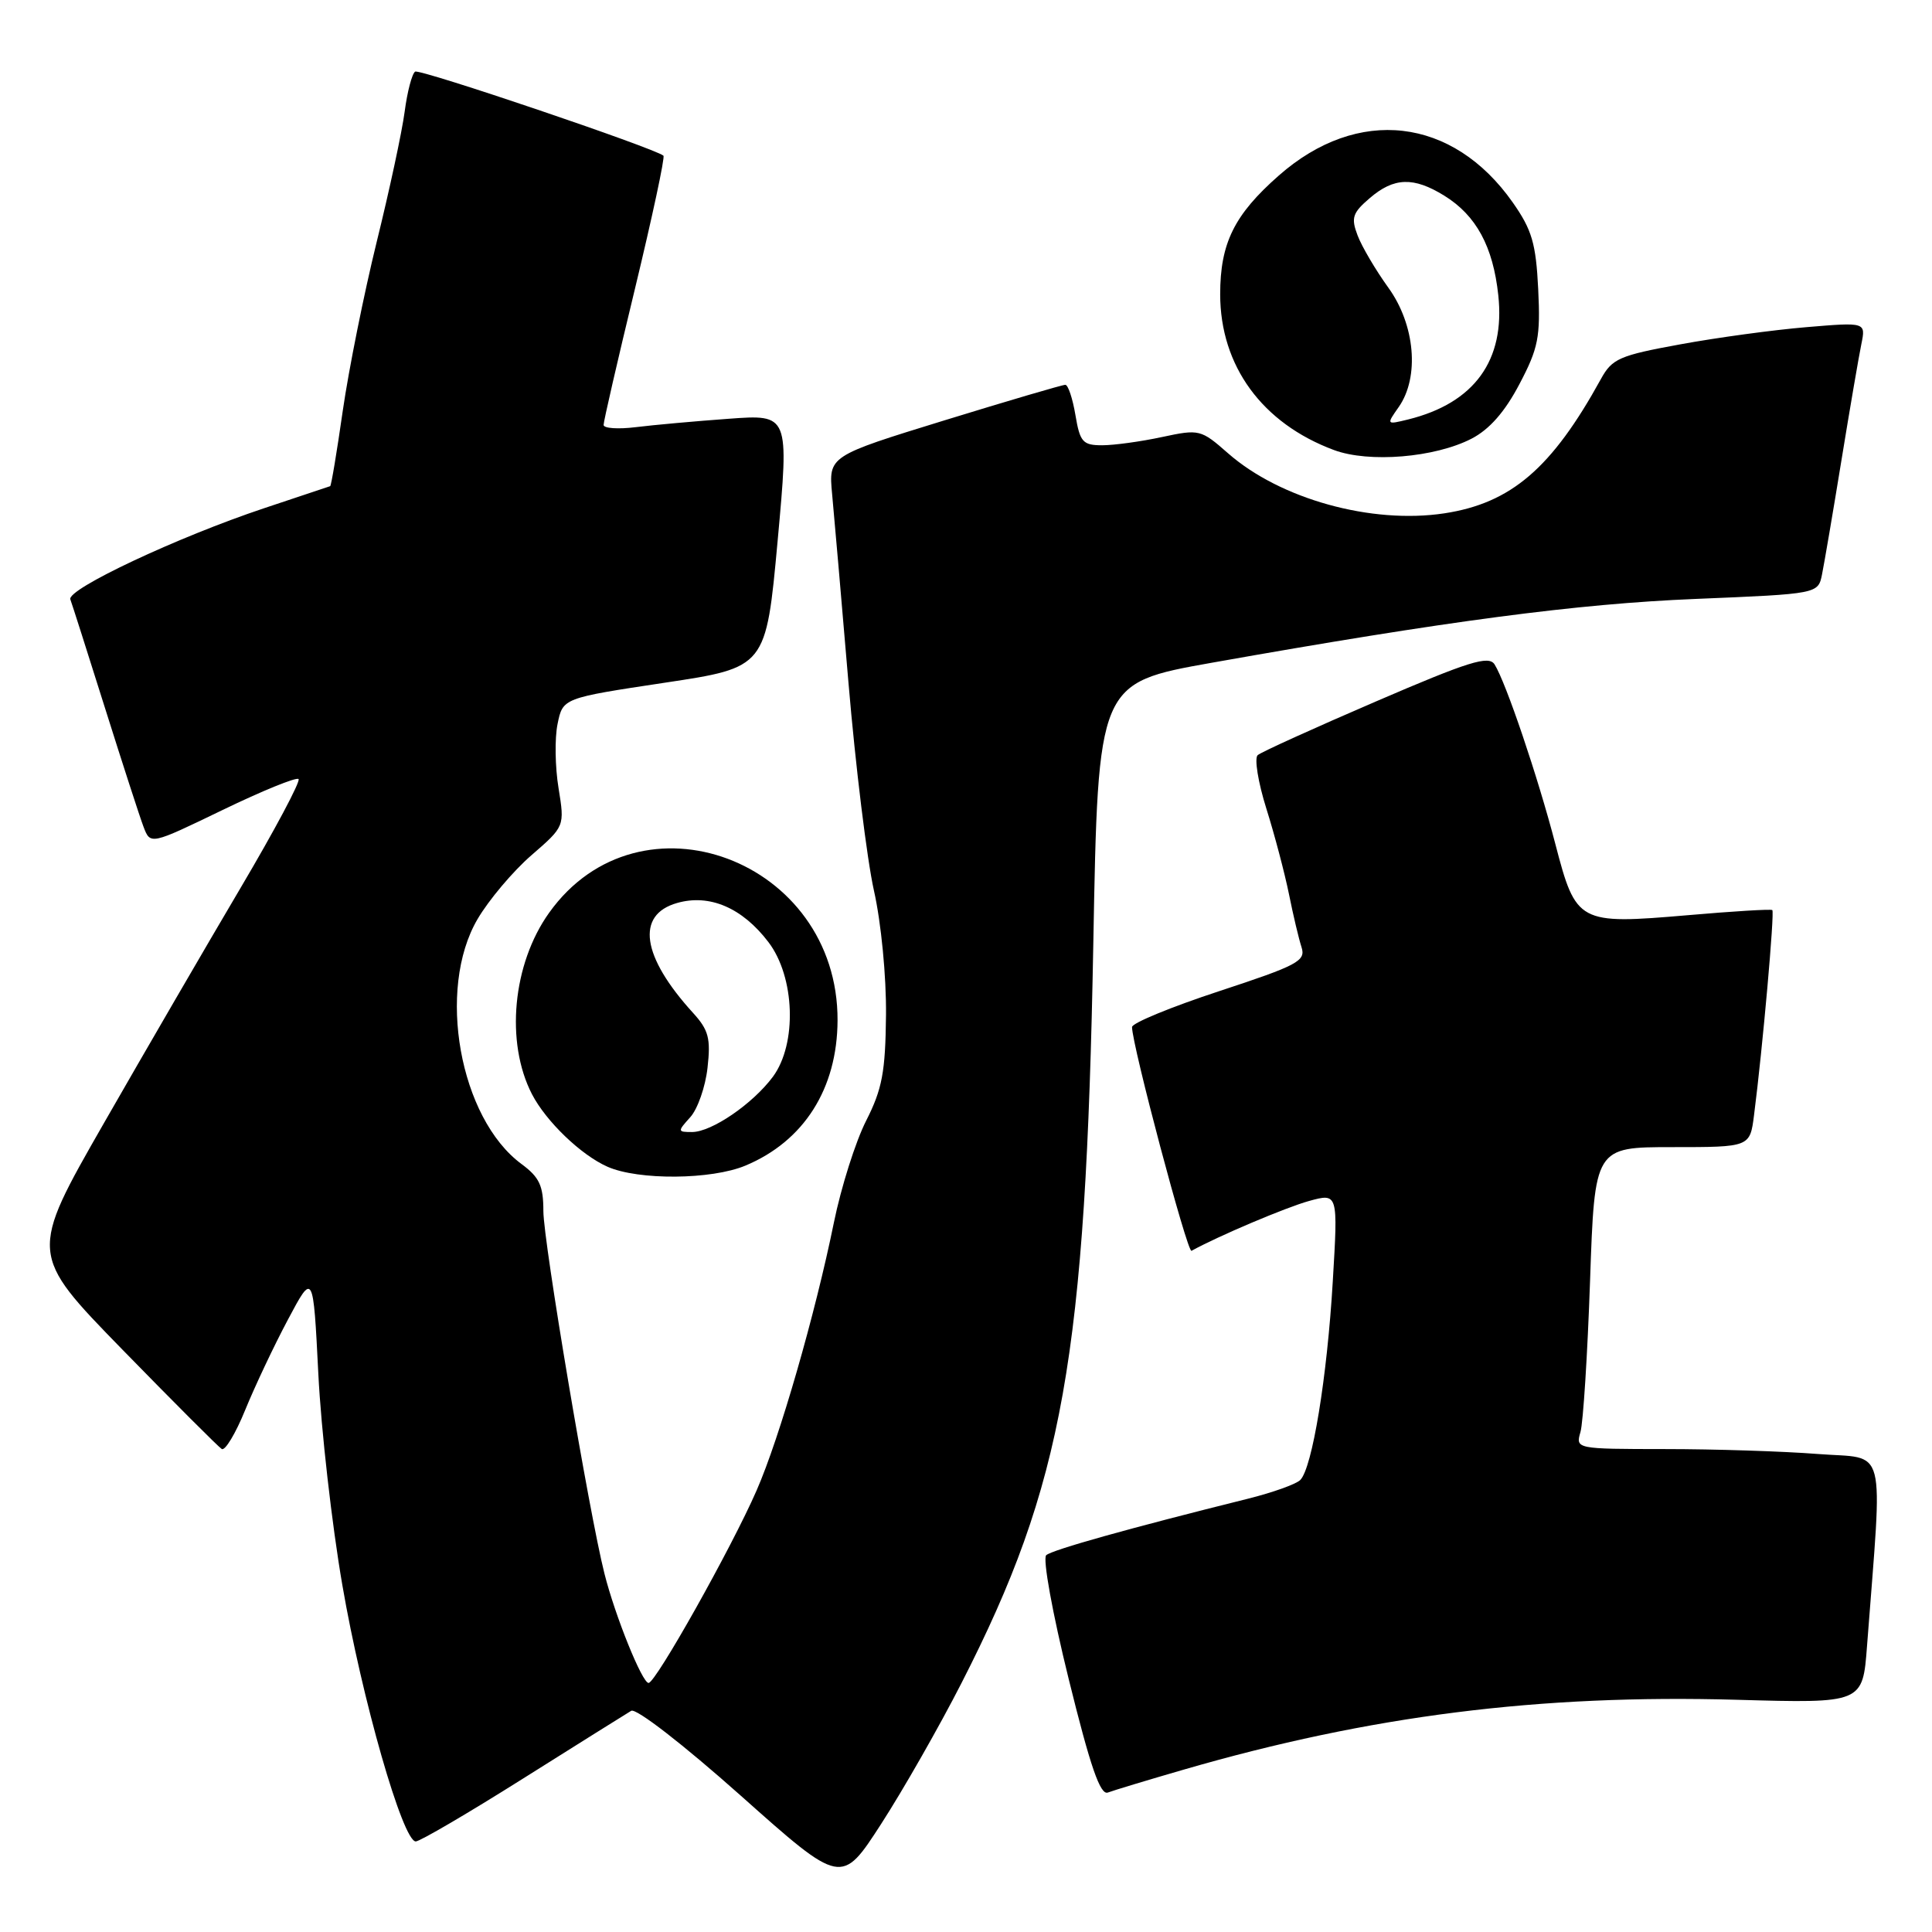 <?xml version="1.0" encoding="UTF-8" standalone="no"?>
<!DOCTYPE svg PUBLIC "-//W3C//DTD SVG 1.1//EN" "http://www.w3.org/Graphics/SVG/1.1/DTD/svg11.dtd" >
<svg xmlns="http://www.w3.org/2000/svg" xmlns:xlink="http://www.w3.org/1999/xlink" version="1.1" viewBox="0 0 256 256">
 <g >
 <path fill="currentColor"
d=" M 127.41 223.00 C 140.89 196.63 143.87 179.89 144.87 125.00 C 145.50 90.50 145.50 90.50 160.55 87.82 C 191.70 82.29 208.98 80.00 224.70 79.36 C 240.91 78.69 240.91 78.69 241.43 76.10 C 241.72 74.67 242.88 67.88 244.00 61.00 C 245.12 54.12 246.31 47.19 246.64 45.59 C 247.23 42.69 247.23 42.69 239.36 43.35 C 235.04 43.71 227.51 44.73 222.63 45.63 C 214.58 47.10 213.61 47.52 212.13 50.22 C 205.62 62.05 200.23 66.67 191.38 68.02 C 181.72 69.48 169.63 66.13 162.72 60.06 C 159.12 56.90 158.92 56.85 153.97 57.91 C 151.18 58.51 147.61 59.00 146.04 59.00 C 143.48 59.00 143.10 58.58 142.50 55.00 C 142.13 52.80 141.53 50.99 141.16 50.99 C 140.80 50.98 133.59 53.10 125.14 55.70 C 109.79 60.43 109.79 60.43 110.26 65.47 C 110.52 68.23 111.50 79.50 112.43 90.50 C 113.36 101.50 114.88 113.88 115.80 118.00 C 116.76 122.26 117.45 129.38 117.40 134.50 C 117.32 142.05 116.90 144.30 114.77 148.50 C 113.37 151.25 111.45 157.31 110.50 161.97 C 108.02 174.15 103.30 190.54 100.25 197.50 C 96.95 205.07 86.88 223.00 85.94 223.00 C 85.09 223.00 81.50 214.11 80.09 208.50 C 78.07 200.52 72.00 164.48 72.00 160.48 C 72.00 157.11 71.48 155.99 69.09 154.23 C 60.89 148.16 57.83 131.09 63.27 121.80 C 64.76 119.25 67.98 115.44 70.41 113.33 C 74.83 109.50 74.83 109.50 74.01 104.43 C 73.55 101.64 73.49 97.82 73.88 95.93 C 74.58 92.50 74.58 92.50 88.04 90.47 C 101.50 88.45 101.50 88.45 103.04 71.67 C 104.57 54.90 104.57 54.90 96.54 55.49 C 92.12 55.81 86.59 56.31 84.25 56.60 C 81.91 56.89 79.99 56.76 79.98 56.31 C 79.97 55.87 81.84 47.73 84.14 38.24 C 86.43 28.75 88.13 20.82 87.91 20.63 C 86.74 19.63 55.65 9.10 55.01 9.49 C 54.60 9.75 53.97 12.13 53.62 14.79 C 53.27 17.46 51.60 25.23 49.91 32.07 C 48.23 38.90 46.21 48.96 45.42 54.42 C 44.64 59.87 43.89 64.37 43.75 64.42 C 43.61 64.47 39.67 65.78 35.00 67.34 C 23.52 71.17 8.82 78.08 9.32 79.42 C 9.54 80.01 11.61 86.50 13.92 93.84 C 16.23 101.17 18.52 108.25 19.02 109.56 C 19.93 111.95 19.93 111.95 29.49 107.33 C 34.74 104.79 39.28 102.94 39.56 103.23 C 39.85 103.52 36.40 110.00 31.89 117.63 C 27.38 125.26 19.23 139.29 13.77 148.82 C 3.85 166.14 3.85 166.14 16.21 178.82 C 23.01 185.79 28.94 191.72 29.38 192.00 C 29.82 192.28 31.22 189.95 32.49 186.83 C 33.76 183.72 36.30 178.33 38.15 174.86 C 41.50 168.56 41.50 168.56 42.18 182.03 C 42.55 189.44 43.98 202.04 45.36 210.02 C 47.96 225.14 53.37 244.00 55.09 244.00 C 55.63 244.00 62.02 240.26 69.29 235.68 C 76.56 231.11 83.01 227.06 83.64 226.69 C 84.28 226.31 90.51 231.13 98.14 237.92 C 111.50 249.82 111.50 249.82 116.77 241.66 C 119.67 237.17 124.46 228.78 127.41 223.00 Z  M 156.83 234.49 C 181.51 227.33 203.99 224.49 230.16 225.23 C 246.82 225.70 246.82 225.70 247.39 218.10 C 249.47 190.71 250.16 193.39 240.86 192.66 C 236.26 192.30 227.16 192.01 220.63 192.01 C 208.80 192.00 208.77 191.99 209.42 189.75 C 209.78 188.51 210.35 179.51 210.69 169.75 C 211.30 152.00 211.30 152.00 221.59 152.00 C 231.88 152.00 231.88 152.00 232.42 147.75 C 233.56 138.90 235.16 120.83 234.84 120.59 C 234.65 120.44 229.60 120.75 223.62 121.27 C 209.14 122.51 208.83 122.34 206.09 111.83 C 203.77 102.92 199.55 90.44 198.04 88.04 C 197.27 86.82 194.65 87.63 182.31 92.95 C 174.16 96.46 167.12 99.65 166.65 100.06 C 166.19 100.46 166.70 103.65 167.80 107.15 C 168.90 110.64 170.24 115.75 170.80 118.50 C 171.35 121.25 172.10 124.41 172.46 125.51 C 173.05 127.33 171.96 127.91 161.56 131.33 C 155.20 133.42 150.00 135.56 150.00 136.09 C 150.00 138.46 157.33 166.04 157.88 165.74 C 161.45 163.77 170.38 159.99 173.44 159.14 C 177.30 158.08 177.30 158.08 176.60 169.79 C 175.85 182.51 173.88 194.52 172.29 196.11 C 171.74 196.66 168.63 197.77 165.39 198.58 C 149.71 202.48 139.42 205.36 138.63 206.07 C 138.14 206.50 139.45 213.74 141.60 222.45 C 144.48 234.12 145.79 237.91 146.80 237.52 C 147.54 237.24 152.06 235.87 156.83 234.49 Z  M 98.77 154.45 C 106.53 151.21 110.94 144.26 110.98 135.22 C 111.07 113.93 84.77 104.11 72.76 120.95 C 67.91 127.74 66.94 138.11 70.49 144.99 C 72.37 148.61 76.99 153.05 80.50 154.60 C 84.60 156.41 94.27 156.33 98.77 154.45 Z  M 195.00 58.12 C 197.37 56.89 199.41 54.56 201.33 50.90 C 203.84 46.14 204.13 44.65 203.82 38.31 C 203.52 32.25 202.99 30.45 200.45 26.83 C 192.49 15.50 179.91 14.05 169.46 23.25 C 163.54 28.45 161.68 32.23 161.68 39.00 C 161.69 48.49 167.24 56.09 176.75 59.63 C 181.40 61.36 190.13 60.64 195.00 58.12 Z  M 91.46 148.04 C 92.44 146.96 93.47 144.01 93.75 141.49 C 94.19 137.59 93.90 136.48 91.82 134.20 C 85.01 126.72 84.22 121.21 89.72 119.65 C 94.01 118.42 98.35 120.28 101.81 124.82 C 105.35 129.45 105.64 138.31 102.41 142.68 C 99.74 146.27 94.29 150.00 91.70 150.00 C 89.77 150.00 89.76 149.92 91.46 148.04 Z  M 185.34 53.93 C 188.12 49.95 187.51 43.01 183.95 38.10 C 182.28 35.78 180.45 32.68 179.89 31.20 C 179.00 28.87 179.21 28.21 181.49 26.26 C 184.70 23.49 187.31 23.41 191.38 25.93 C 195.60 28.54 197.84 32.66 198.53 39.11 C 199.47 47.75 195.36 53.41 186.59 55.58 C 183.69 56.29 183.69 56.28 185.34 53.93 Z "/>
</g>
</svg>